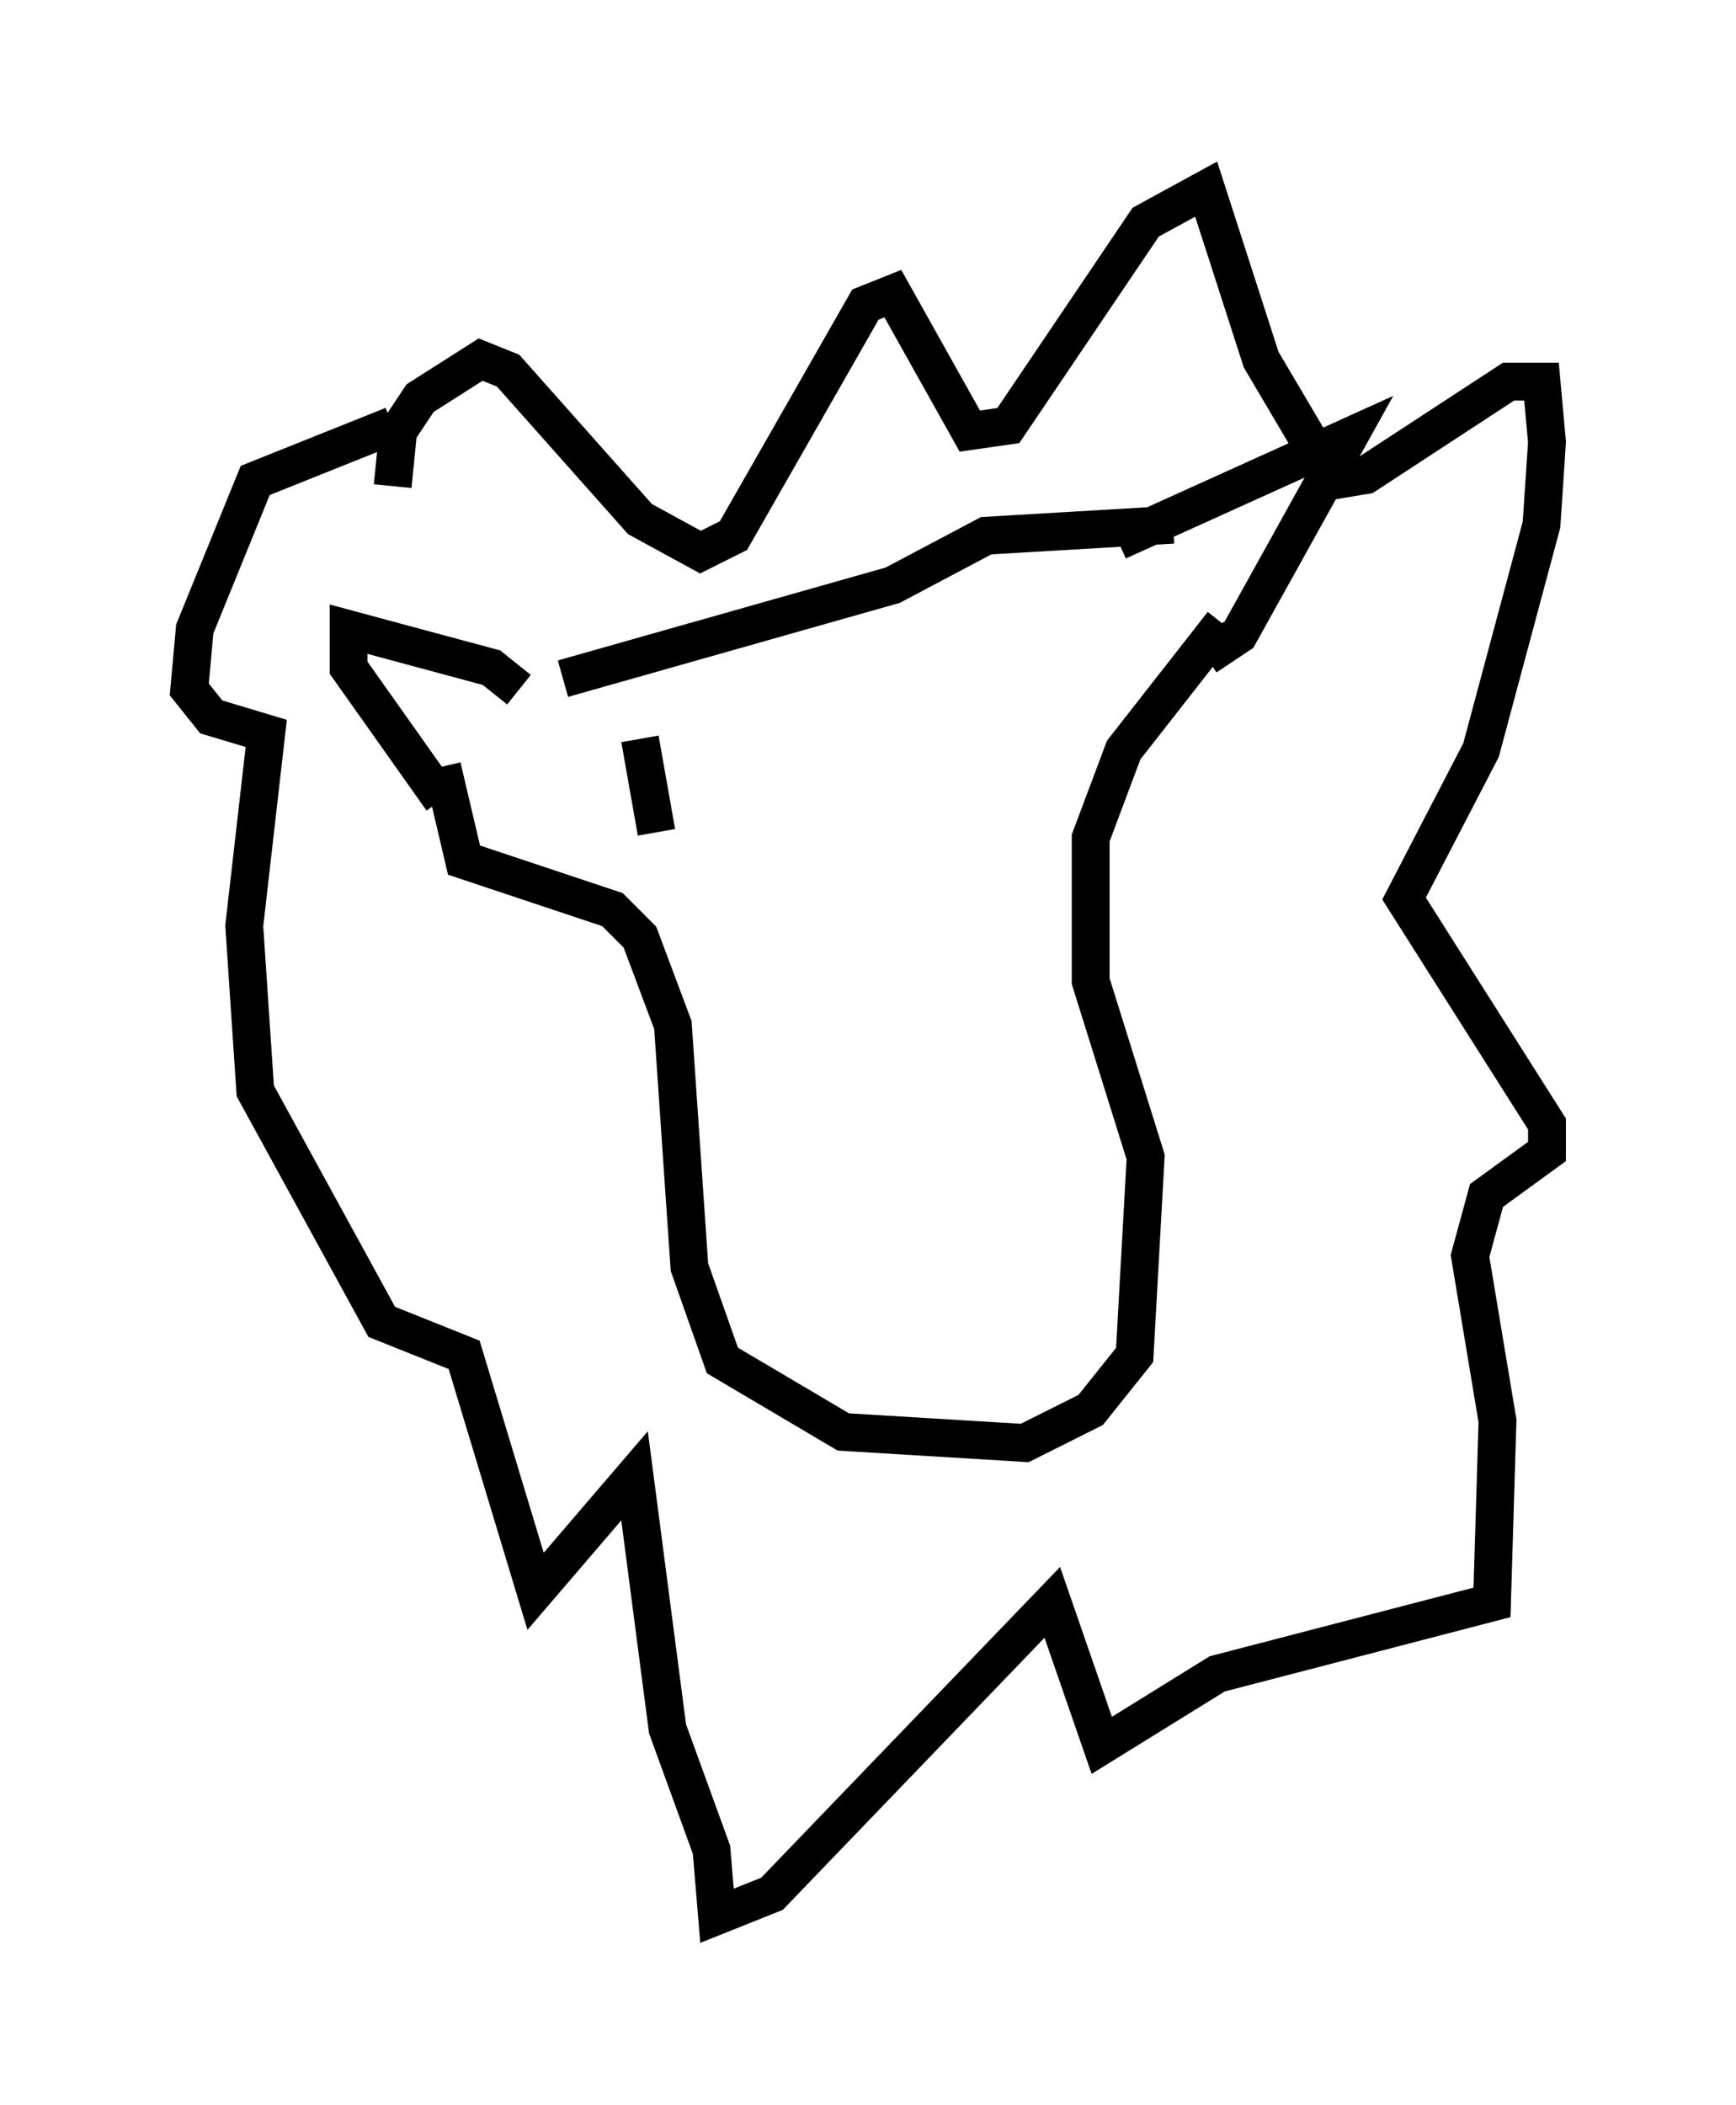 <?xml version="1.0" encoding="utf-8" ?>
<svg baseProfile="full" height="55.609" version="1.1" width="45.877" xmlns="http://www.w3.org/2000/svg" xmlns:ev="http://www.w3.org/2001/xml-events" xmlns:xlink="http://www.w3.org/1999/xlink"><defs /><rect fill="white" height="55.609" width="45.877" x="0" y="0" /><path d="M13.715, 18.944 m0.0, -0.726 l-0.726, -0.581 -3.777, -1.017 l0.0, 1.017 2.469, 3.486 m17.866, -6.827 l6.101, -2.76 -2.905, 5.229 l-0.872, 0.581 m-16.994, 0.581 l8.715, -2.469 2.469, -1.307 l4.939, -0.291 m-19.318, 6.391 l0.581, 2.469 3.922, 1.307 l0.726, 0.726 0.872, 2.324 l0.436, 6.391 0.872, 2.469 l3.196, 1.888 4.793, 0.291 l1.743, -0.872 1.162, -1.453 l0.291, -5.229 -1.453, -4.648 l0.0, -3.777 0.872, -2.324 l2.615, -3.341 m-21.933, -3.631 l0.145, -1.453 0.581, -0.872 l1.598, -1.017 0.726, 0.291 l3.486, 3.922 1.598, 0.872 l0.872, -0.436 3.486, -6.101 l0.726, -0.291 2.034, 3.631 l1.017, -0.145 3.631, -5.374 l1.598, -0.872 1.453, 4.503 l1.888, 3.196 0.872, -0.145 l3.777, -2.469 0.872, 0.0 l0.145, 1.598 -0.145, 2.179 l-1.598, 5.955 -2.034, 3.922 l3.777, 5.955 0.0, 0.726 l-1.598, 1.162 -0.436, 1.598 l0.726, 4.358 -0.145, 4.793 l-7.263, 1.888 -3.05, 1.888 l-1.307, -3.777 -7.408, 7.698 l-1.453, 0.581 -0.145, -1.743 l-1.162, -3.196 -0.872, -6.682 l-2.615, 3.05 -1.888, -6.246 l-2.179, -0.872 -3.341, -6.101 l-0.291, -4.358 0.581, -5.084 l-1.453, -0.436 -0.581, -0.726 l0.145, -1.598 1.598, -3.922 l3.631, -1.453 m6.536, 8.279 l0.436, 2.469 " fill="none" stroke="black" stroke-width="1" /></svg>